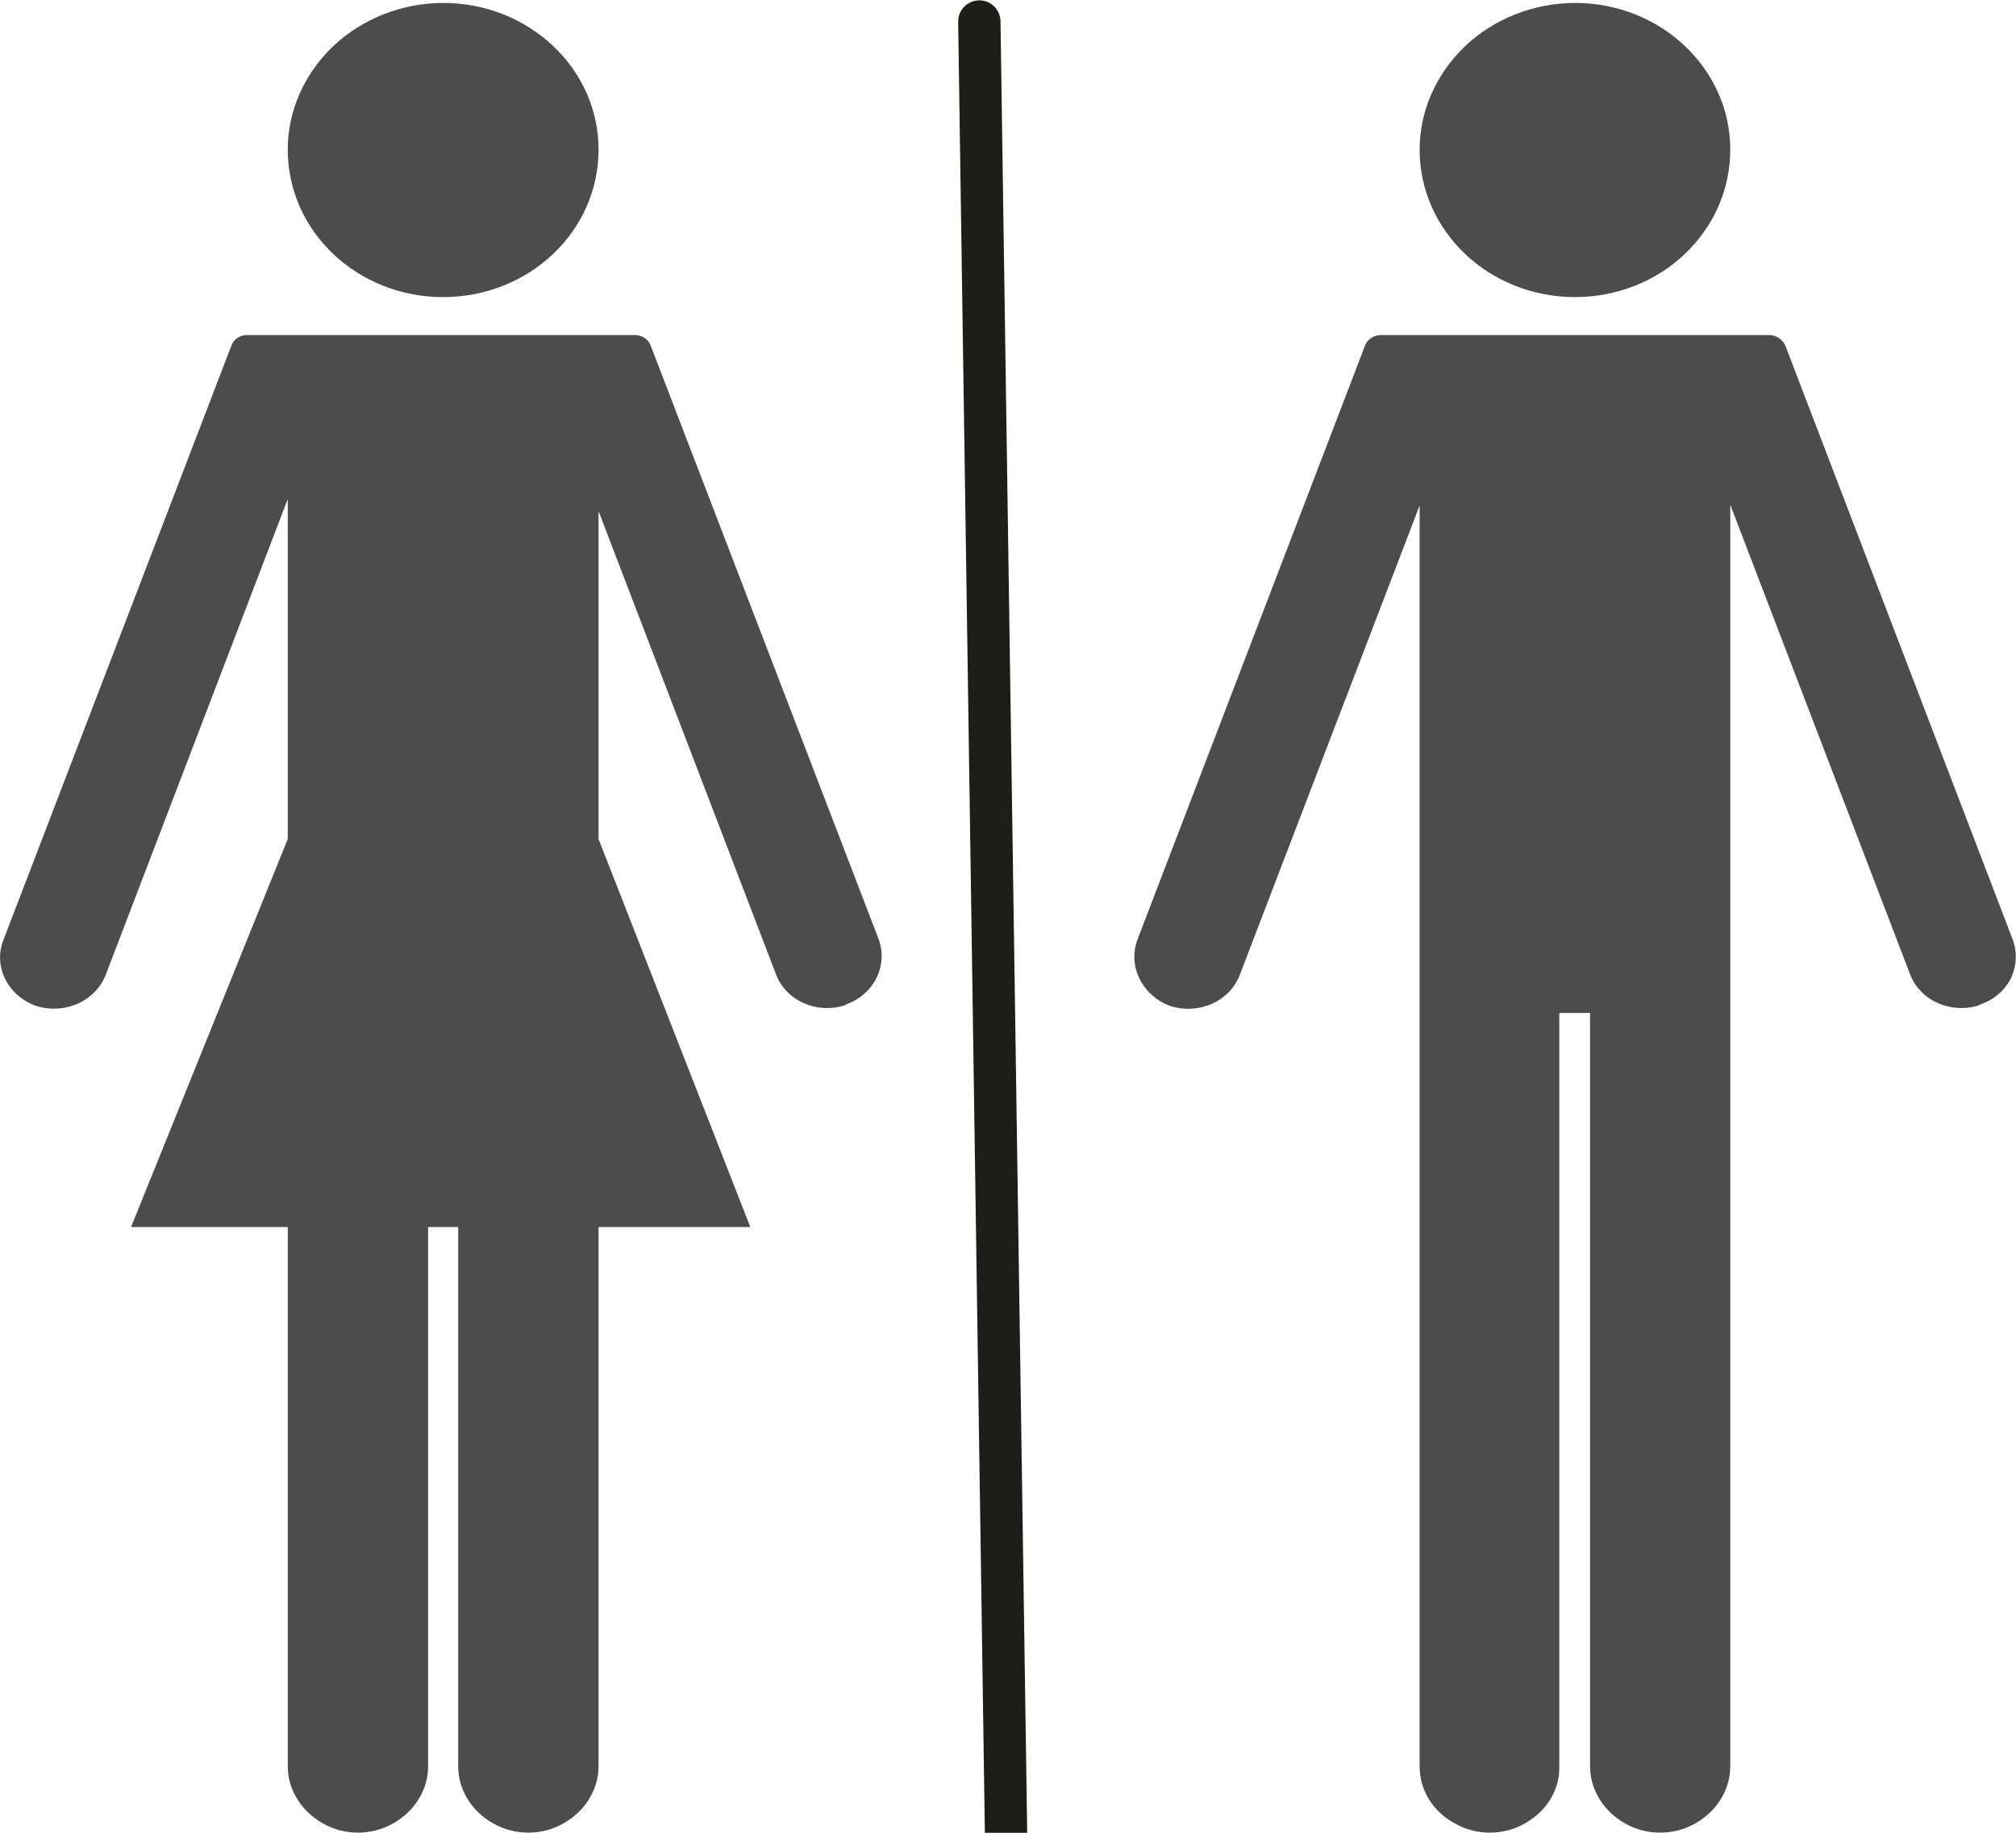 <?xml version="1.0" encoding="UTF-8"?>
<svg xmlns="http://www.w3.org/2000/svg" xmlns:xlink="http://www.w3.org/1999/xlink" width="11px" height="10px" viewBox="0 0 11 10" version="1.1">
<g id="surface1">
<path style=" stroke:none;fill-rule:nonzero;fill:rgb(30%,30%,30%);fill-opacity:1;" d="M 9.441 0.816 C 9.441 1.262 9.062 1.621 8.594 1.621 C 8.125 1.621 7.746 1.262 7.746 0.816 C 7.746 0.605 7.836 0.402 7.996 0.25 C 8.152 0.102 8.371 0.016 8.594 0.016 C 9.062 0.016 9.441 0.375 9.441 0.816 "/>
<path style=" stroke:none;fill-rule:nonzero;fill:rgb(30%,30%,30%);fill-opacity:1;" d="M 3.266 0.816 C 3.266 1.262 2.887 1.621 2.418 1.621 C 1.949 1.621 1.57 1.262 1.57 0.816 C 1.57 0.605 1.66 0.402 1.82 0.25 C 1.977 0.102 2.195 0.016 2.418 0.016 C 2.887 0.016 3.266 0.375 3.266 0.816 "/>
<path style=" stroke:none;fill-rule:nonzero;fill:rgb(30%,30%,30%);fill-opacity:1;" d="M 10.98 5.121 L 9.742 1.887 C 9.727 1.852 9.691 1.828 9.652 1.828 L 7.535 1.828 C 7.496 1.828 7.461 1.852 7.449 1.883 L 6.207 5.125 C 6.152 5.27 6.23 5.43 6.383 5.488 C 6.539 5.539 6.711 5.465 6.766 5.316 L 7.746 2.758 L 7.746 9.637 C 7.746 9.766 7.816 9.883 7.938 9.949 C 8.055 10.016 8.203 10.016 8.32 9.949 C 8.438 9.883 8.512 9.766 8.508 9.637 L 8.508 5.527 L 8.676 5.527 L 8.676 9.637 C 8.676 9.766 8.75 9.883 8.867 9.949 C 8.984 10.016 9.133 10.016 9.25 9.949 C 9.367 9.883 9.441 9.766 9.441 9.637 L 9.441 2.754 L 10.422 5.316 C 10.477 5.461 10.648 5.535 10.801 5.484 L 10.805 5.48 C 10.879 5.457 10.941 5.402 10.973 5.336 C 11.004 5.27 11.008 5.191 10.98 5.121 "/>
<path style=" stroke:none;fill-rule:nonzero;fill:rgb(30%,30%,30%);fill-opacity:1;" d="M 4.793 5.121 L 3.551 1.887 C 3.539 1.852 3.504 1.828 3.465 1.828 L 1.348 1.828 C 1.309 1.828 1.273 1.852 1.262 1.887 L 0.02 5.125 C -0.039 5.27 0.039 5.43 0.195 5.488 C 0.27 5.512 0.352 5.508 0.422 5.477 C 0.496 5.445 0.551 5.387 0.578 5.316 L 1.57 2.723 L 1.57 4.578 L 0.715 6.695 L 1.57 6.695 L 1.57 9.637 C 1.57 9.766 1.645 9.883 1.762 9.949 C 1.879 10.016 2.027 10.016 2.145 9.949 C 2.262 9.883 2.336 9.766 2.336 9.637 L 2.336 6.695 L 2.5 6.695 L 2.5 9.637 C 2.5 9.766 2.574 9.883 2.691 9.949 C 2.809 10.016 2.957 10.016 3.074 9.949 C 3.191 9.883 3.266 9.766 3.266 9.637 L 3.266 6.695 L 4.094 6.695 L 3.266 4.578 L 3.266 2.789 L 4.234 5.316 C 4.289 5.461 4.457 5.535 4.613 5.484 L 4.617 5.48 C 4.77 5.426 4.848 5.266 4.793 5.121 "/>
<path style="fill:rgb(30%,30%,30%);stroke-width:21;stroke-linecap:round;stroke-linejoin:miter;stroke:rgb(11.373%,11.373%,10.588%);stroke-opacity:1;stroke-miterlimit:10;" d="M 485.78 10.492 L 499.312 928.311 " transform="matrix(0.011,0,0,0.011,0,0.002)"/>
</g>
</svg>
